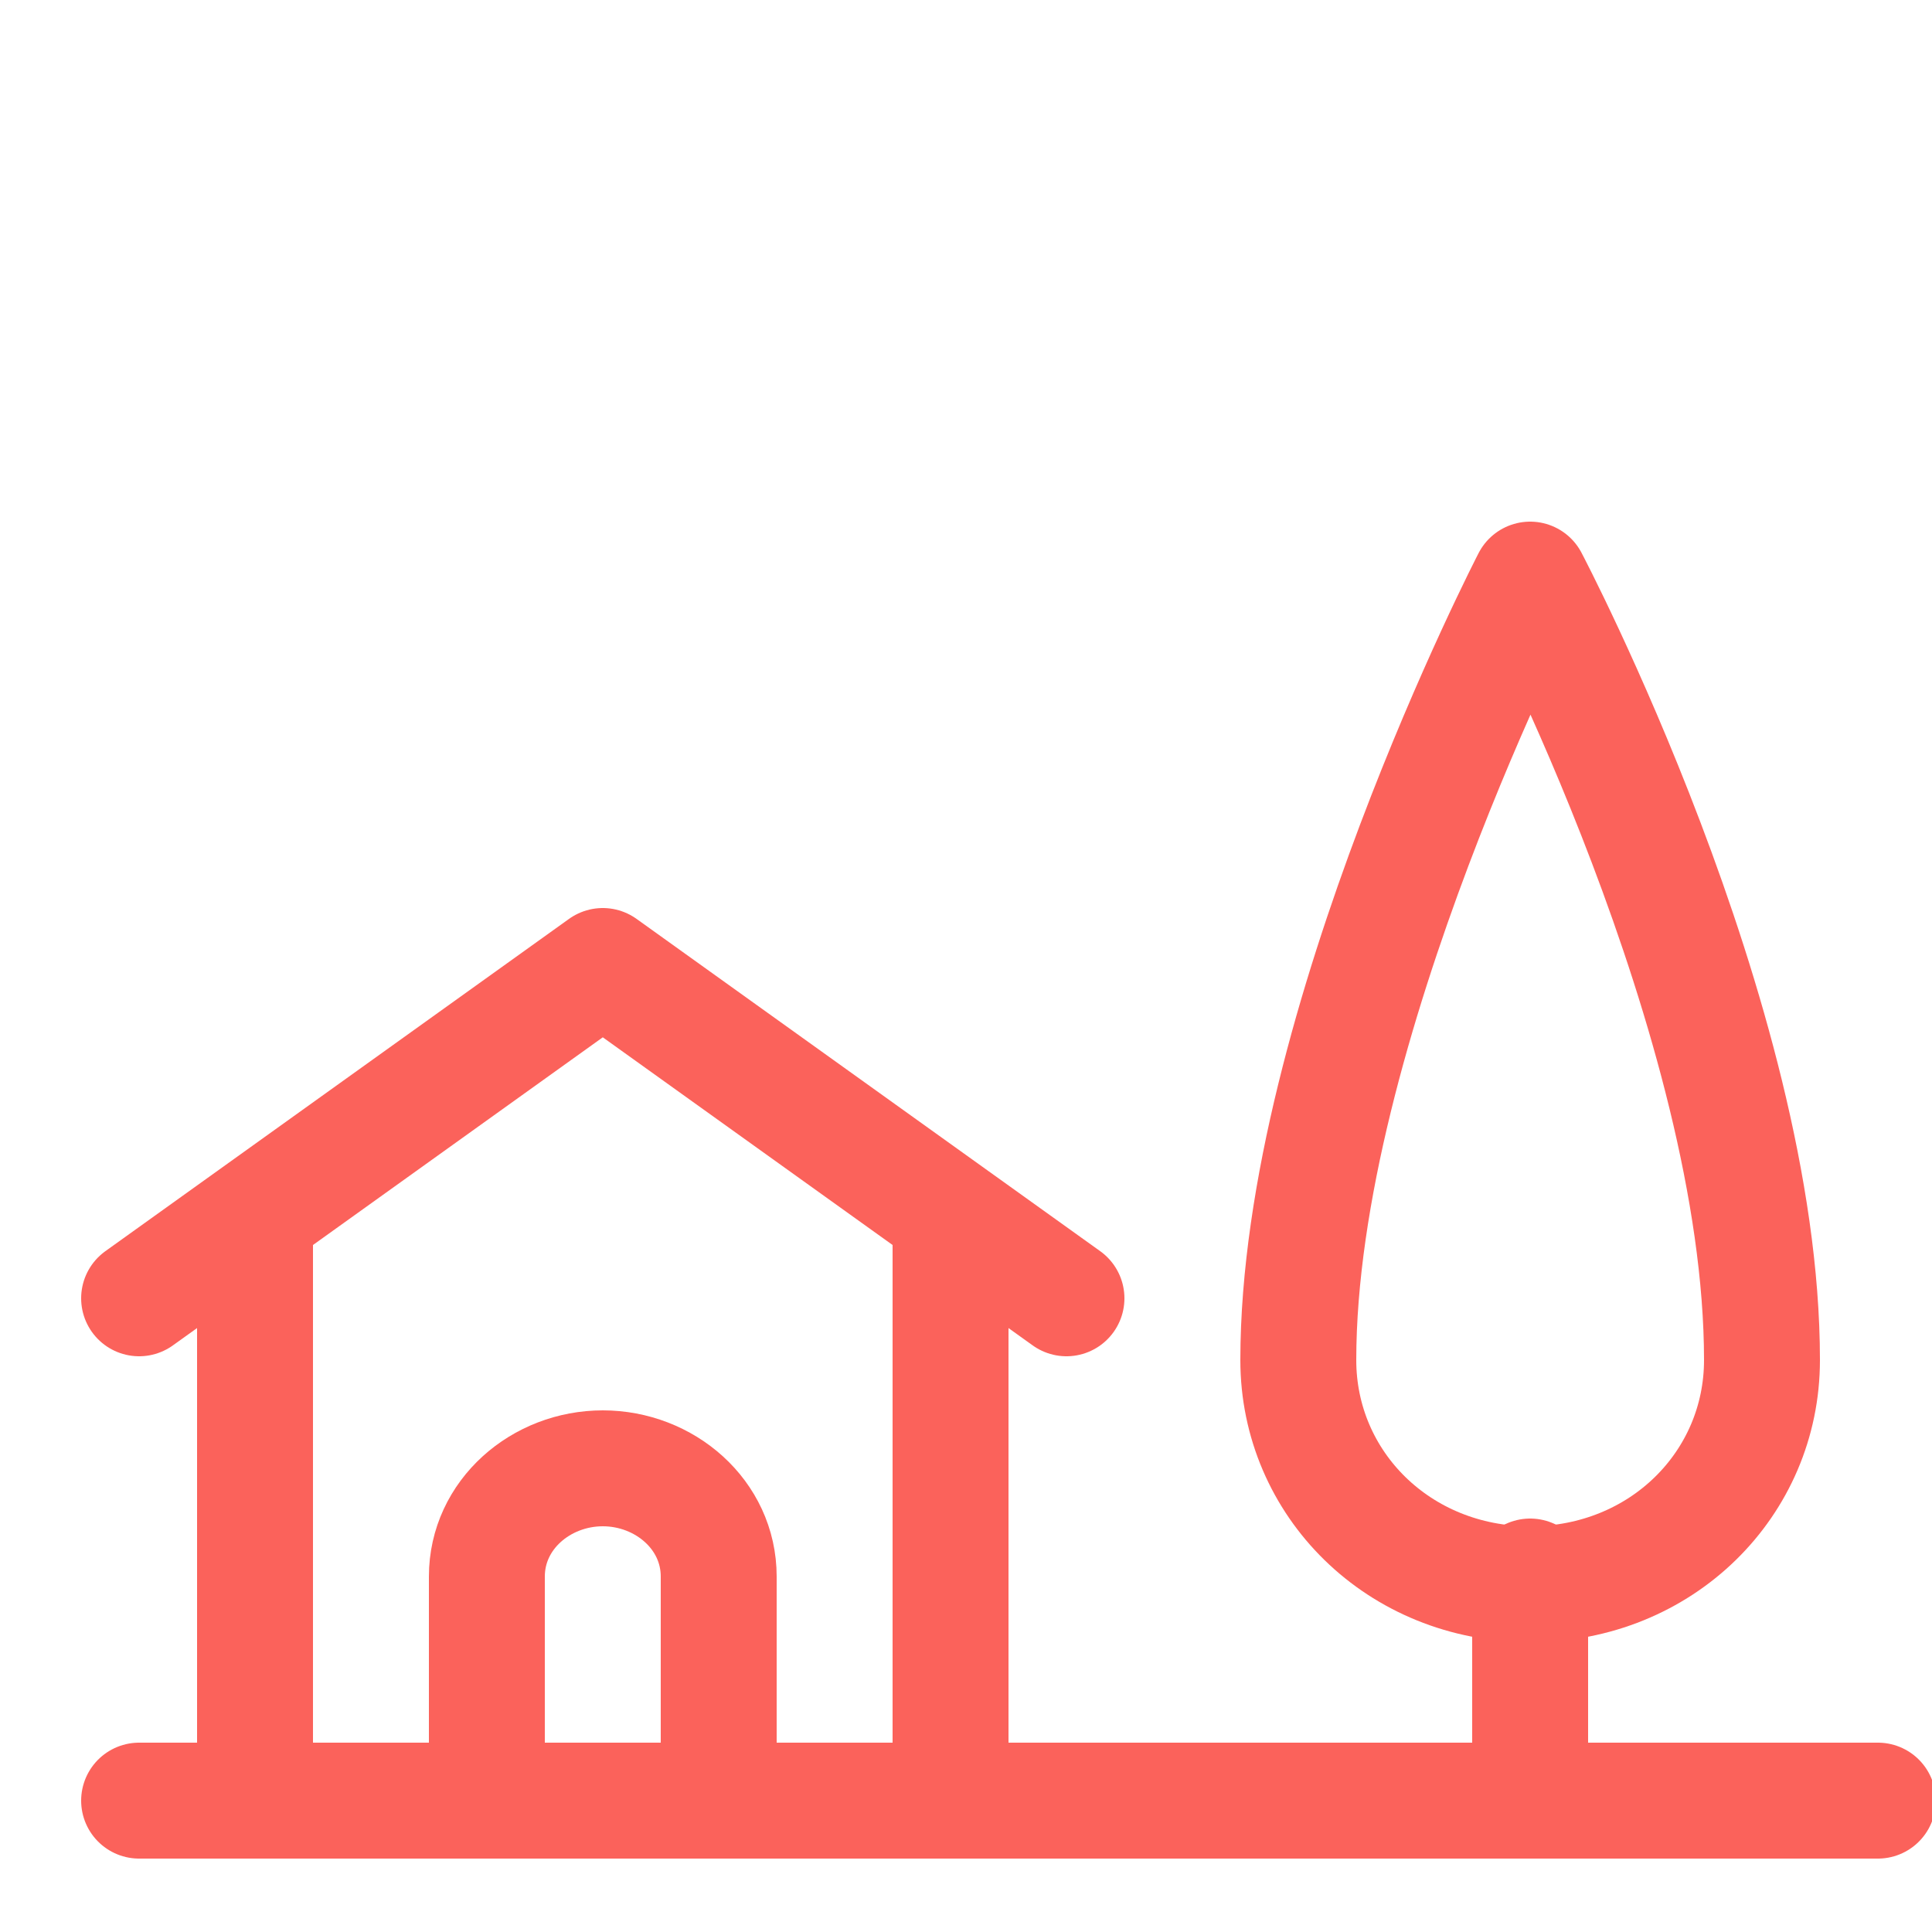 <?xml version="1.0" encoding="utf-8"?>
<!-- Generator: Adobe Illustrator 23.1.0, SVG Export Plug-In . SVG Version: 6.00 Build 0)  -->
<svg version="1.1" id="Layer_1" xmlns="http://www.w3.org/2000/svg" xmlns:xlink="http://www.w3.org/1999/xlink" x="0px" y="0px"
	 viewBox="0 0 25 25" style="enable-background:new 0 0 25 25;" xml:space="preserve">
<style type="text/css">
	.st0{fill:none;stroke:#FB625B;stroke-width:1.5;stroke-linecap:round;stroke-linejoin:round;}
</style>
<path class="st0" d="M12.3,16.1v7.2"/>
<path class="st0" d="M3.3,23.3v-7.2"/>
<path class="st0" d="M1.8,16.8l6-4.3l6,4.3"/>
<path class="st0" d="M22.8,17.6c0,1.6-1.3,2.9-3,2.9s-3-1.3-3-2.9c0-4.3,3-10.1,3-10.1S22.8,13.2,22.8,17.6z"/>
<path class="st0" d="M19.8,20.4v2.9"/>
<path class="st0" d="M1.8,23.3h22.5"/>
<path class="st0" d="M6.3,23.3v-2.9c0-0.8,0.7-1.4,1.5-1.4s1.5,0.6,1.5,1.4v2.9"/>
</svg>
